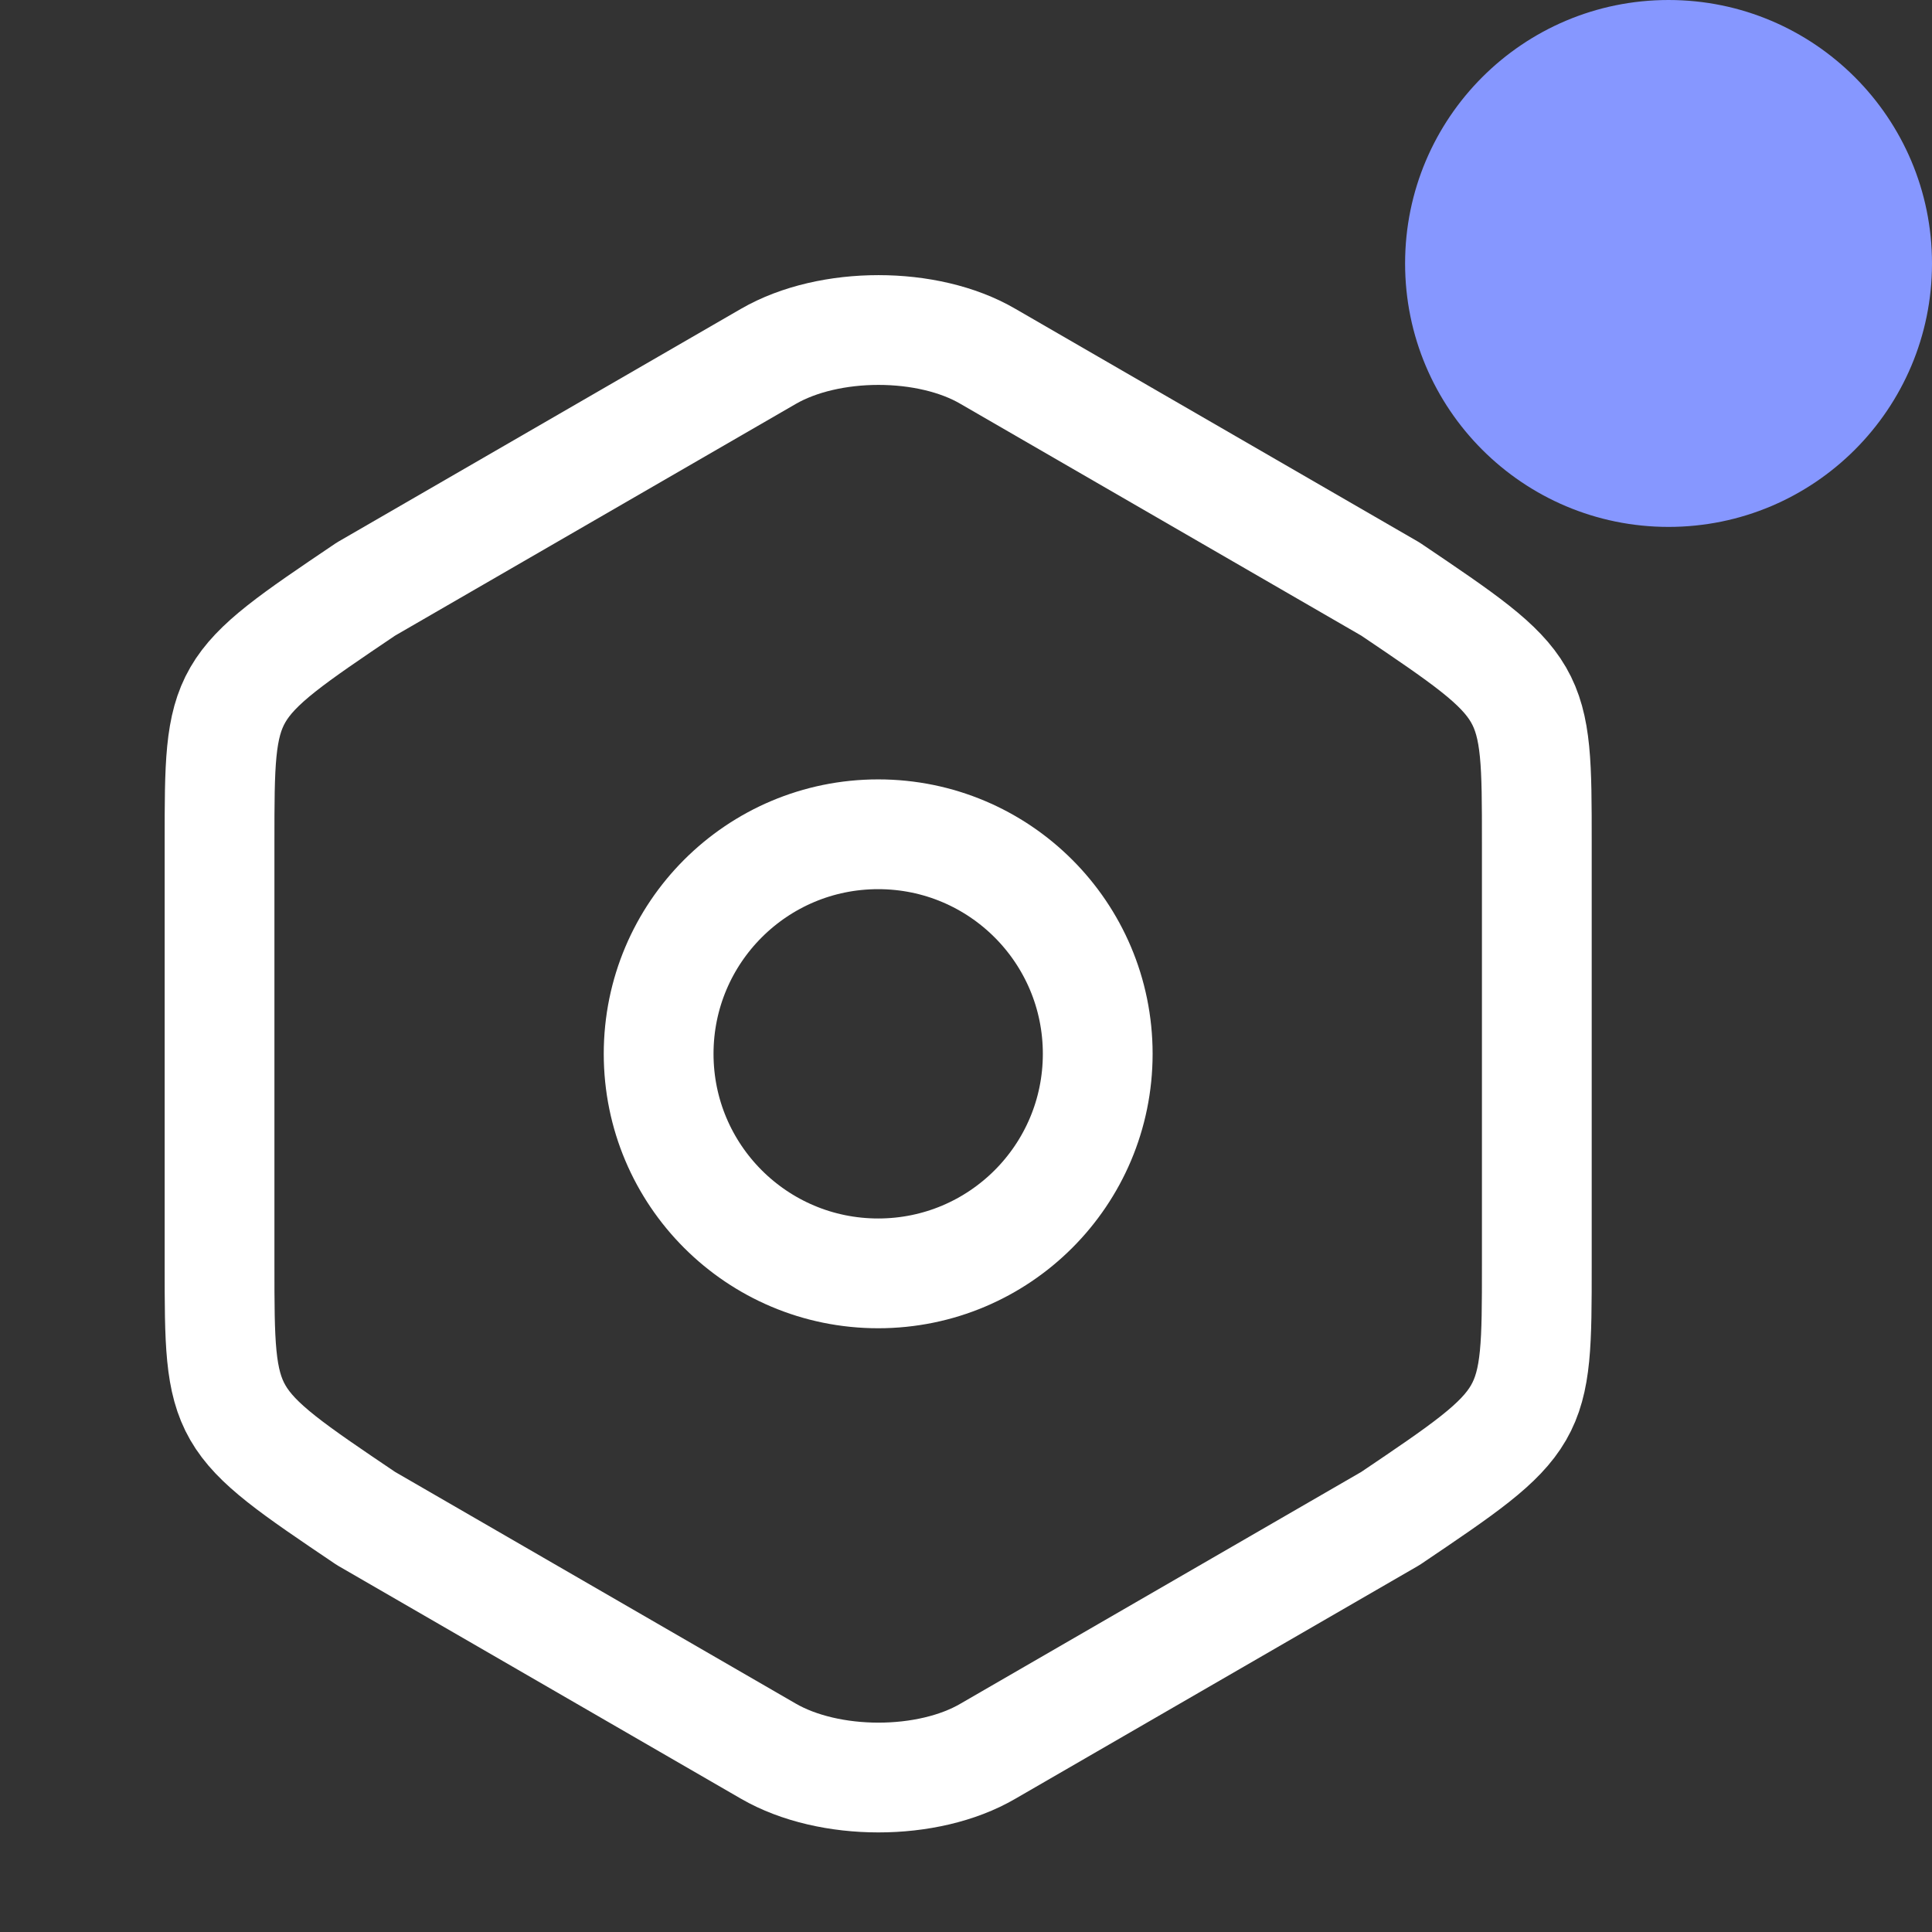 <svg width="22" height="22" viewBox="0 0 22 22" fill="none" xmlns="http://www.w3.org/2000/svg">
<rect x="0" y="0" width="22" height="22" fill="#333333" stroke="none"/>
<path d="M2.5 9.591V14.399C2.5 16.166 2.5 16.166 4.167 17.291L8.75 19.941C9.442 20.341 10.567 20.341 11.25 19.941L15.833 17.291C17.5 16.166 17.5 16.166 17.5 14.408V9.591C17.5 7.833 17.5 7.833 15.833 6.708L11.25 4.058C10.567 3.658 9.442 3.658 8.75 4.058L4.167 6.708C2.5 7.833 2.5 7.833 2.5 9.591Z" stroke="white" stroke-width="1.25" stroke-linecap="round" stroke-linejoin="round"/>
<path d="M10 14.5C11.381 14.5 12.5 13.381 12.5 12C12.5 10.619 11.381 9.5 10 9.5C8.619 9.5 7.5 10.619 7.5 12C7.5 13.381 8.619 14.5 10 14.5Z" stroke="white" stroke-width="1.25" stroke-linecap="round" stroke-linejoin="round"/>
<circle cx="19" cy="3" r="3" fill="#8697FF"/>
</svg>
